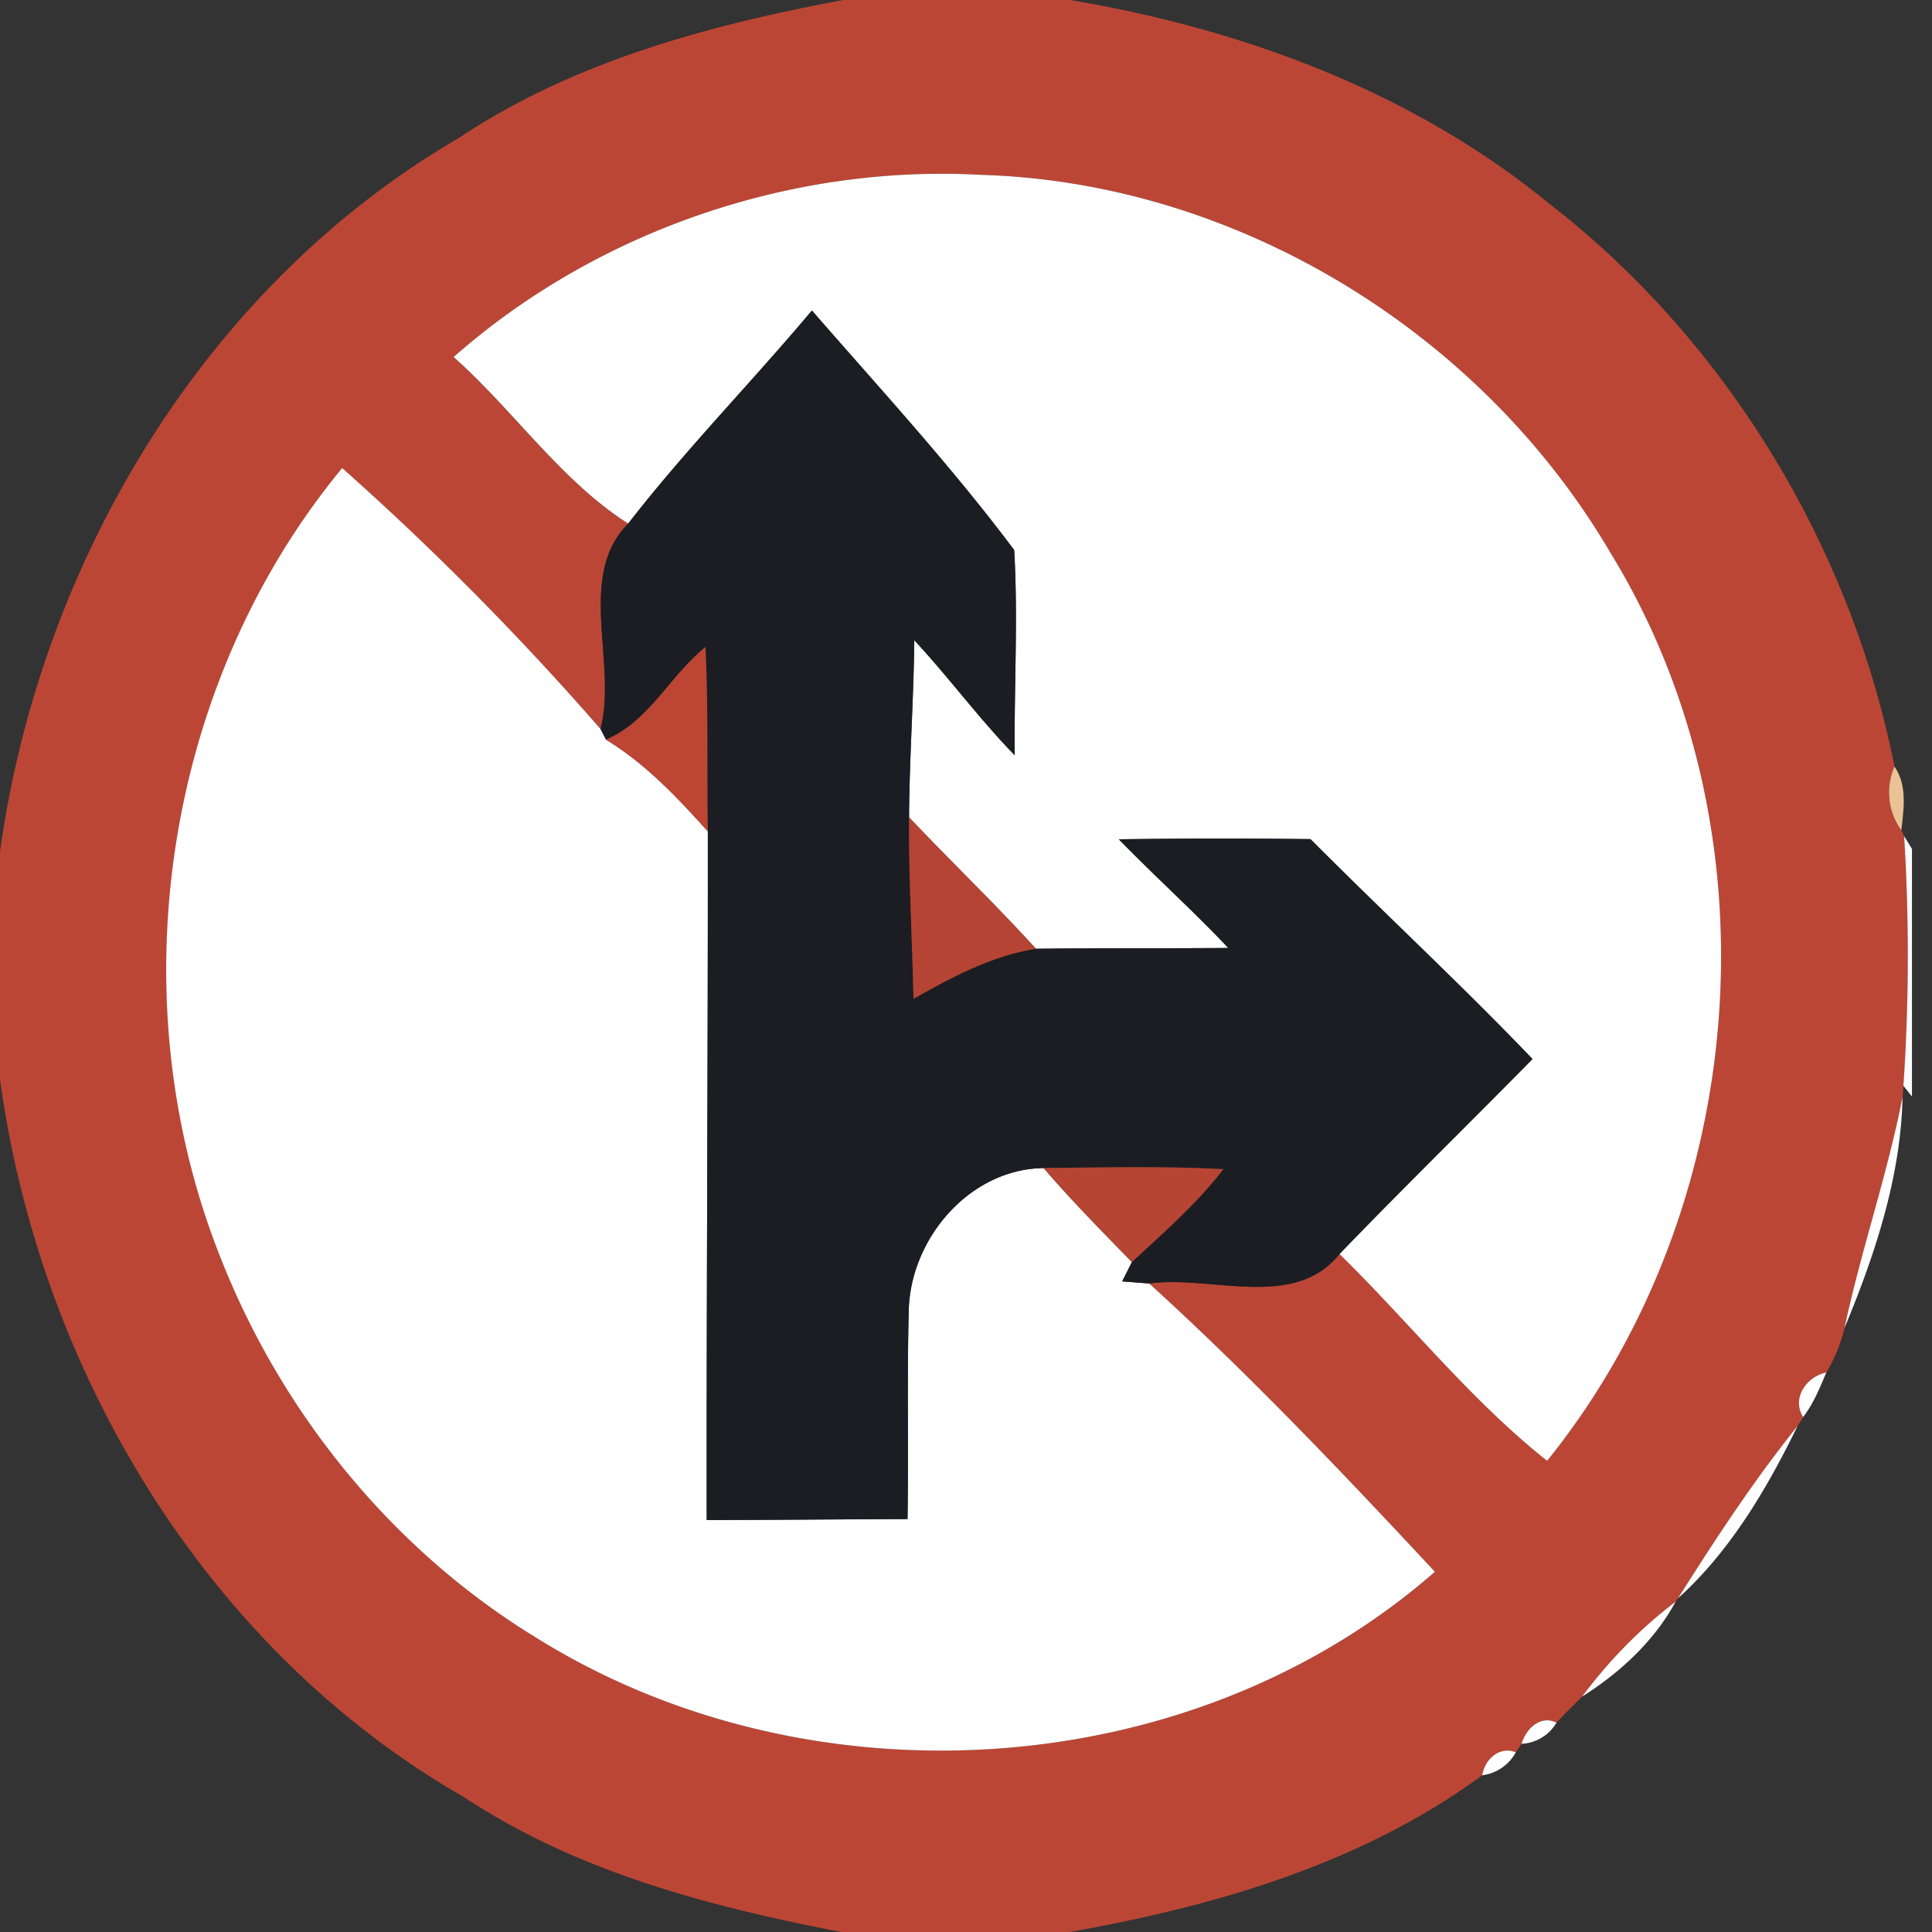 <svg xmlns="http://www.w3.org/2000/svg" width="24" height="24">
    <rect width="100%" height="100%" fill="#333333" stroke="none"/>
    <path fill="#bc4635" d="M10.469 0h2.822c2.141.358 4.248 1.137 5.944 2.522 2.208 1.705 3.758 4.267 4.299 7.001a.795.795 0 0 0 .085.791l.036.075a24.11 24.11 0 0 1-.009 3.1l-.011.137c-.189.971-.516 1.908-.721 2.871a2.032 2.032 0 0 1-.226.553c-.244.05-.438.318-.287.553l-.07.111c-.543.675-1.023 1.409-1.486 2.141l-.029.042a5.89 5.89 0 0 0-1.161 1.178c-.107.108-.218.213-.32.325-.2-.102-.382.081-.433.262-.017.026-.053.08-.072.106-.203-.083-.388.09-.417.285-1.496 1.099-3.32 1.627-5.125 1.947h-2.833c-1.628-.312-3.284-.745-4.683-1.671C2.565 20.495.492 17.027 0 13.407v-2.825C.495 6.998 2.533 3.56 5.695 1.717 7.119.766 8.805.313 10.469.001zM5.634 4.436c.744.662 1.341 1.544 2.169 2.069-.647.649-.132 1.725-.343 2.55a36.073 36.073 0 0 0-3.208-3.241c-2.226 2.692-2.8 6.604-1.5 9.838.76 1.918 2.13 3.6 3.892 4.681 3.396 2.13 8.149 1.847 11.182-.808-1.142-1.227-2.317-2.462-3.549-3.581.773-.106 1.798.338 2.363-.366.866.847 1.632 1.818 2.579 2.569 2.529-3.135 2.901-7.84.783-11.286-1.603-2.733-4.64-4.599-7.818-4.689-2.36-.129-4.776.7-6.55 2.264z"/>
    <path fill="#fff" d="M5.634 4.436c1.773-1.564 4.189-2.394 6.55-2.264 3.178.091 6.215 1.956 7.818 4.689 2.118 3.446 1.746 8.151-.783 11.286-.948-.751-1.714-1.722-2.579-2.569.788-.818 1.6-1.613 2.398-2.422-.895-.935-1.845-1.814-2.758-2.732a99.463 99.463 0 0 0-2.381.002c.445.458.921.885 1.36 1.35-.796.006-1.593.001-2.39.01-.509-.56-1.056-1.083-1.576-1.633.004-.734.057-1.466.065-2.2.432.463.806.975 1.248 1.429-.01-.849.042-1.701-.007-2.549-.777-1.038-1.661-1.997-2.513-2.976-.749.893-1.568 1.726-2.282 2.647-.828-.525-1.425-1.408-2.169-2.069zM4.252 5.815A35.81 35.81 0 0 1 7.46 9.056l.068.132c.49.298.885.716 1.265 1.14.002 2.851-.017 5.703-.014 8.554.832-.001 1.664-.009 2.494-.012.014-.862-.007-1.725.015-2.587.019-.894.754-1.761 1.676-1.773.348.405.724.785 1.097 1.168l-.121.24.336.026c1.232 1.119 2.407 2.354 3.549 3.581-3.033 2.655-7.786 2.938-11.182.808-1.762-1.081-3.132-2.763-3.892-4.681-1.301-3.233-.726-7.145 1.5-9.838zM23.654 10.388l.097.157v3.076l-.106-.133a24.11 24.11 0 0 0 .009-3.1zM22.913 16.497c.205-.964.532-1.9.721-2.871-.02.992-.343 1.961-.721 2.871zM22.4 17.603c-.15-.235.044-.504.287-.553-.081.192-.16.386-.287.553zM20.844 19.855c.463-.732.943-1.466 1.486-2.141-.379.777-.838 1.558-1.486 2.141zM19.654 21.075c.331-.444.72-.843 1.161-1.178-.264.487-.694.885-1.161 1.178zM18.902 21.662c.051-.182.233-.364.433-.262a.532.532 0 0 1-.433.262zM18.413 22.053c.029-.195.214-.368.417-.285a.555.555 0 0 1-.417.285z"/>
    <path fill="#1b1d22" d="M10.085 3.857c.852.979 1.736 1.937 2.513 2.976.05.848-.002 1.7.007 2.549-.443-.454-.817-.966-1.248-1.429-.007.734-.061 1.466-.065 2.2-.005.752.039 1.502.056 2.255.478-.271.971-.535 1.52-.622.797-.009 1.594-.004 2.39-.01-.439-.465-.915-.893-1.36-1.35a89.99 89.99 0 0 1 2.381-.002c.913.918 1.863 1.797 2.758 2.732-.797.81-1.609 1.604-2.398 2.422-.565.704-1.589.26-2.363.366l-.336-.026.121-.24c.397-.367.806-.724 1.137-1.154-.745-.039-1.488-.02-2.233-.014-.923.012-1.658.879-1.676 1.773-.022.862-.001 1.725-.015 2.587-.831.004-1.663.011-2.495.012-.004-2.851.016-5.703.014-8.554-.014-.764.009-1.528-.029-2.291-.441.353-.699.925-1.236 1.15l-.068-.132c.211-.826-.303-1.901.343-2.55.714-.921 1.533-1.755 2.282-2.647z"/>
    <path fill="#bc4534" d="M7.528 9.187c.537-.225.795-.797 1.236-1.15.037.762.015 1.527.029 2.291-.379-.424-.775-.842-1.265-1.14z"/>
    <path fill="#eac295" d="M23.534 9.523c.162.234.114.525.085.791a.798.798 0 0 1-.085-.791z"/>
    <path fill="#b64434" d="M11.292 10.153c.52.55 1.067 1.073 1.576 1.633-.548.087-1.042.351-1.52.622-.017-.752-.061-1.502-.056-2.255z"/>
    <path fill="#b64534" d="M12.965 14.509c.745-.006 1.488-.025 2.233.014-.331.43-.74.787-1.137 1.154-.373-.383-.749-.762-1.097-1.168z"/>
</svg>
